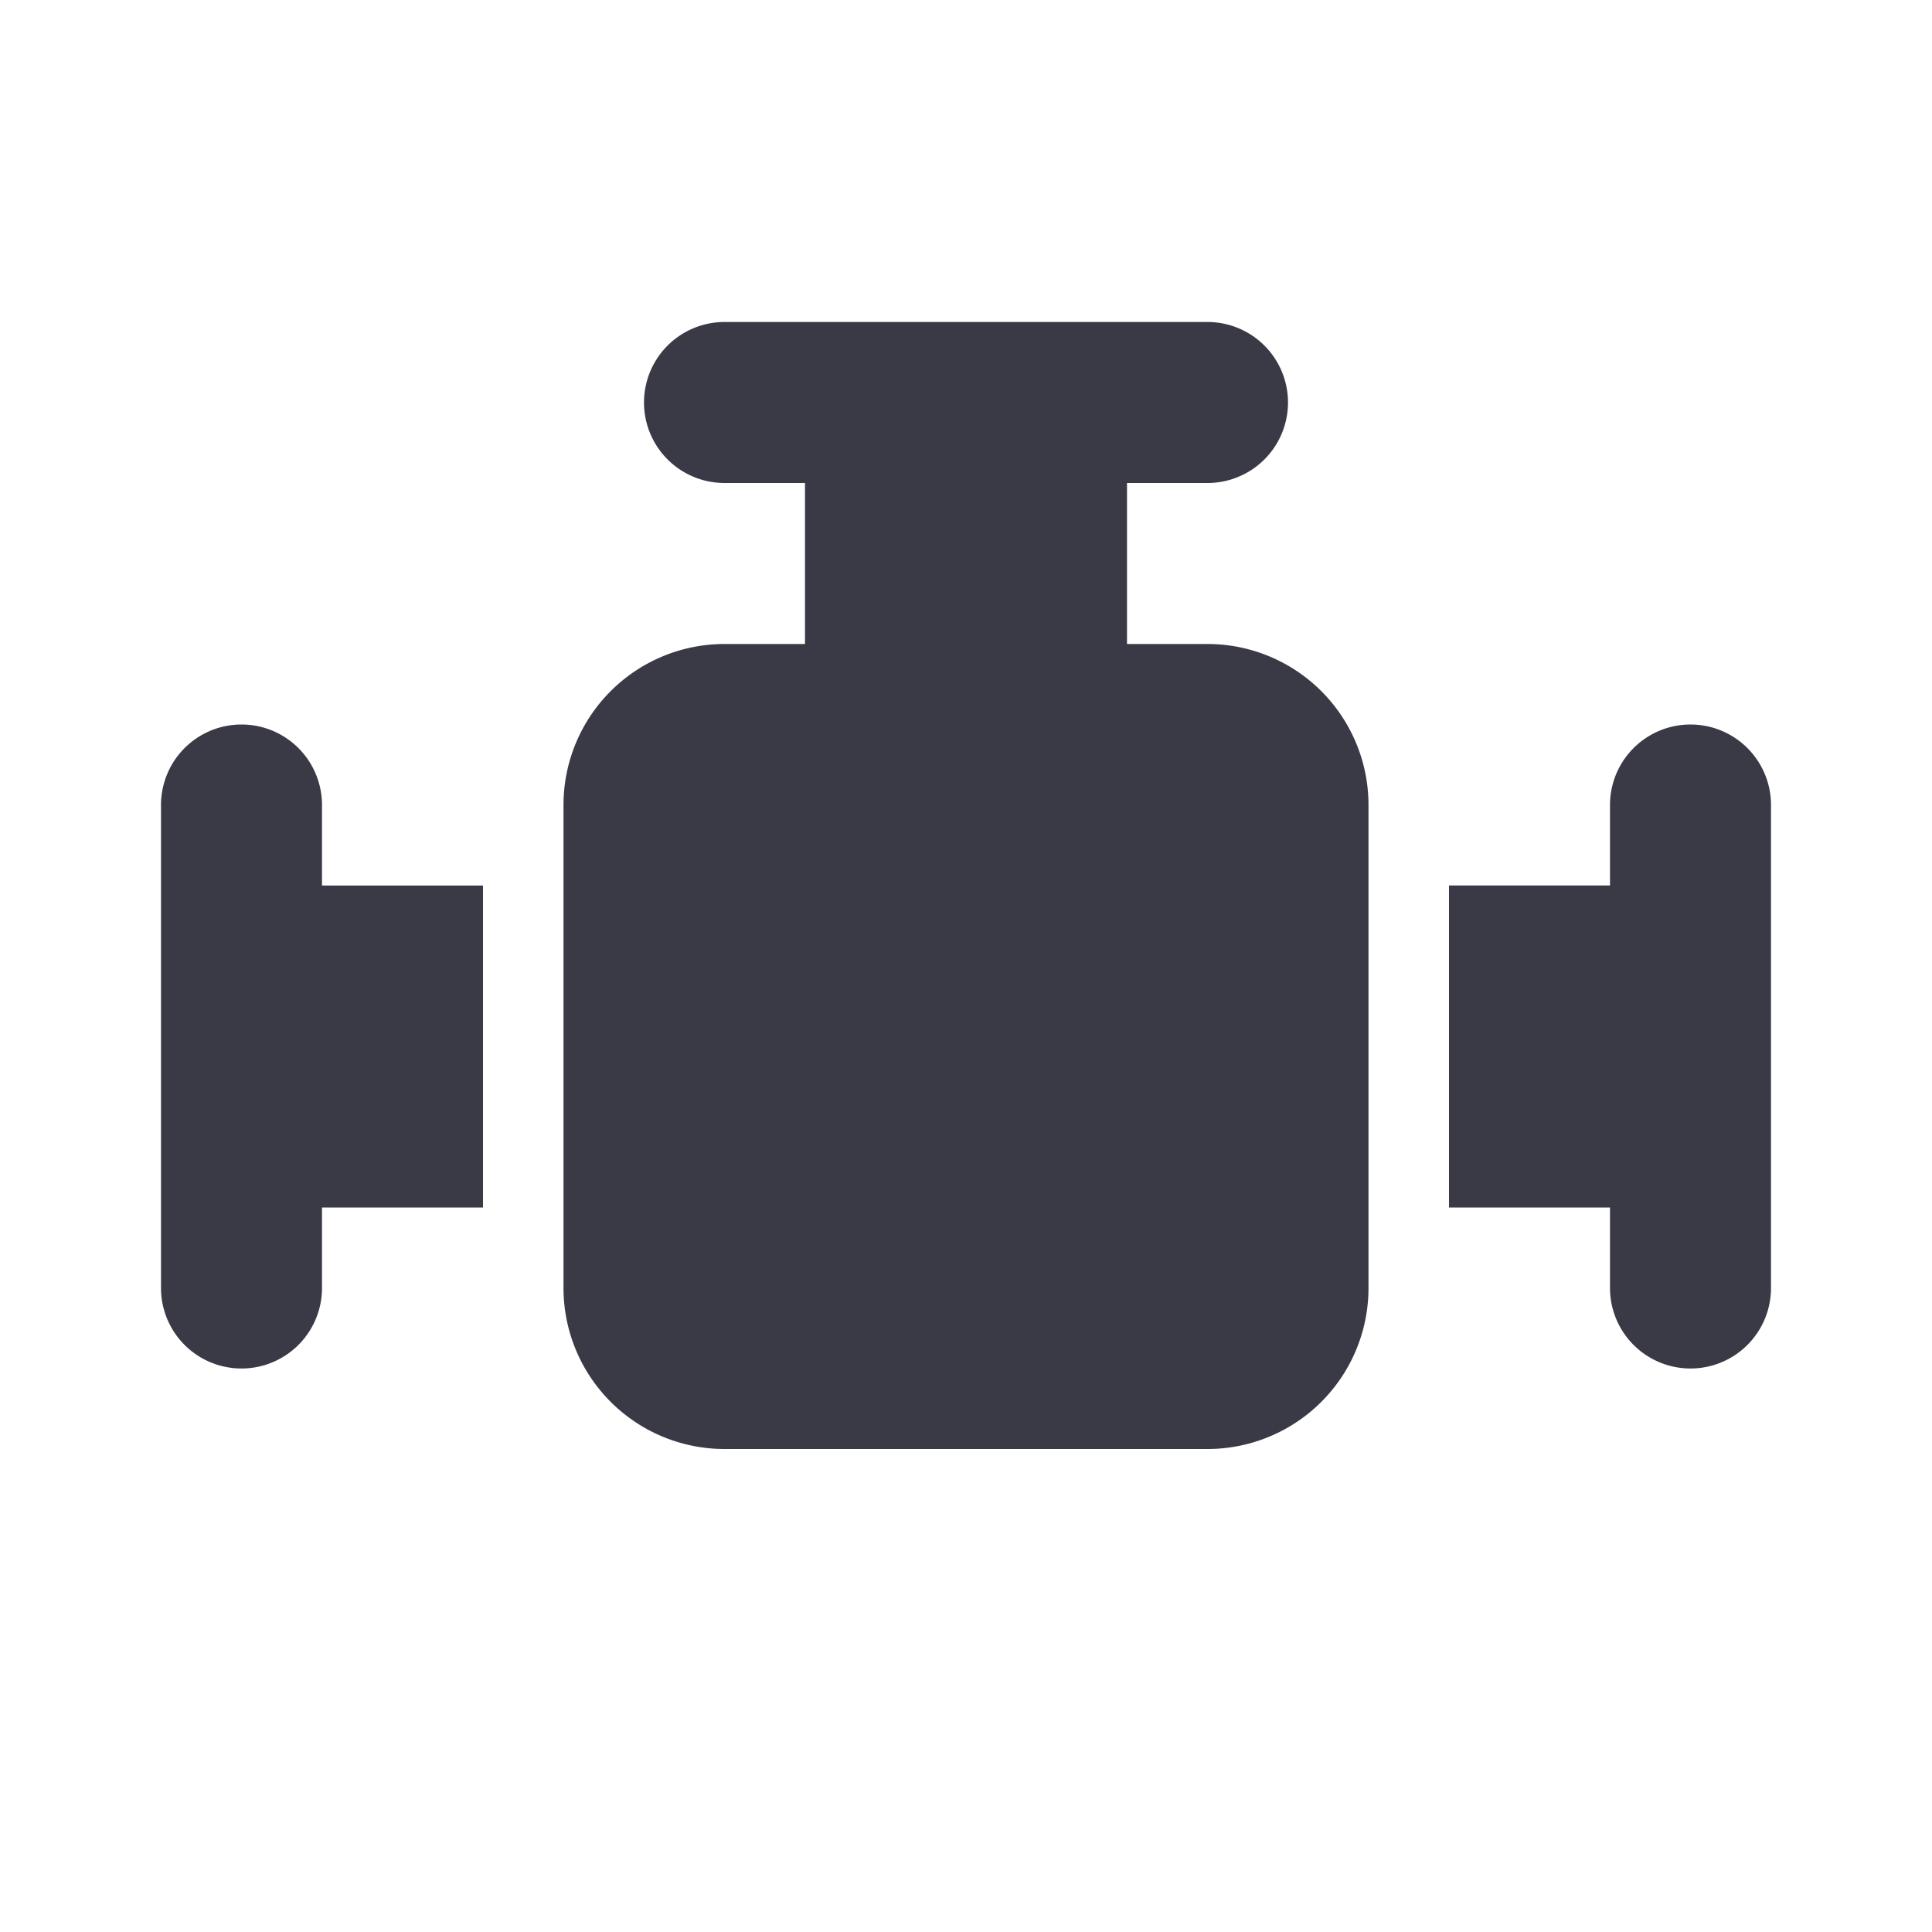 <svg xmlns="http://www.w3.org/2000/svg" width="24" height="24" viewBox="0 0 24 24">
    <path fill="#3A3A47" fill-rule="evenodd" d="M14 6v2h1a2 2 0 0 1 2 2v6a2 2 0 0 1-2 2H9a2 2 0 0 1-2-2v-6a2 2 0 0 1 2-2h1V6h4zM3 9a1 1 0 0 1 1 1v1h2v4H4v1a1 1 0 0 1-2 0v-6a1 1 0 0 1 1-1zm18 0a1 1 0 0 1 1 1v6a1 1 0 0 1-2 0v-1h-2v-4h2v-1a1 1 0 0 1 1-1zm-6-5a1 1 0 0 1 0 2H9a1 1 0 1 1 0-2h6z"/>
</svg>
